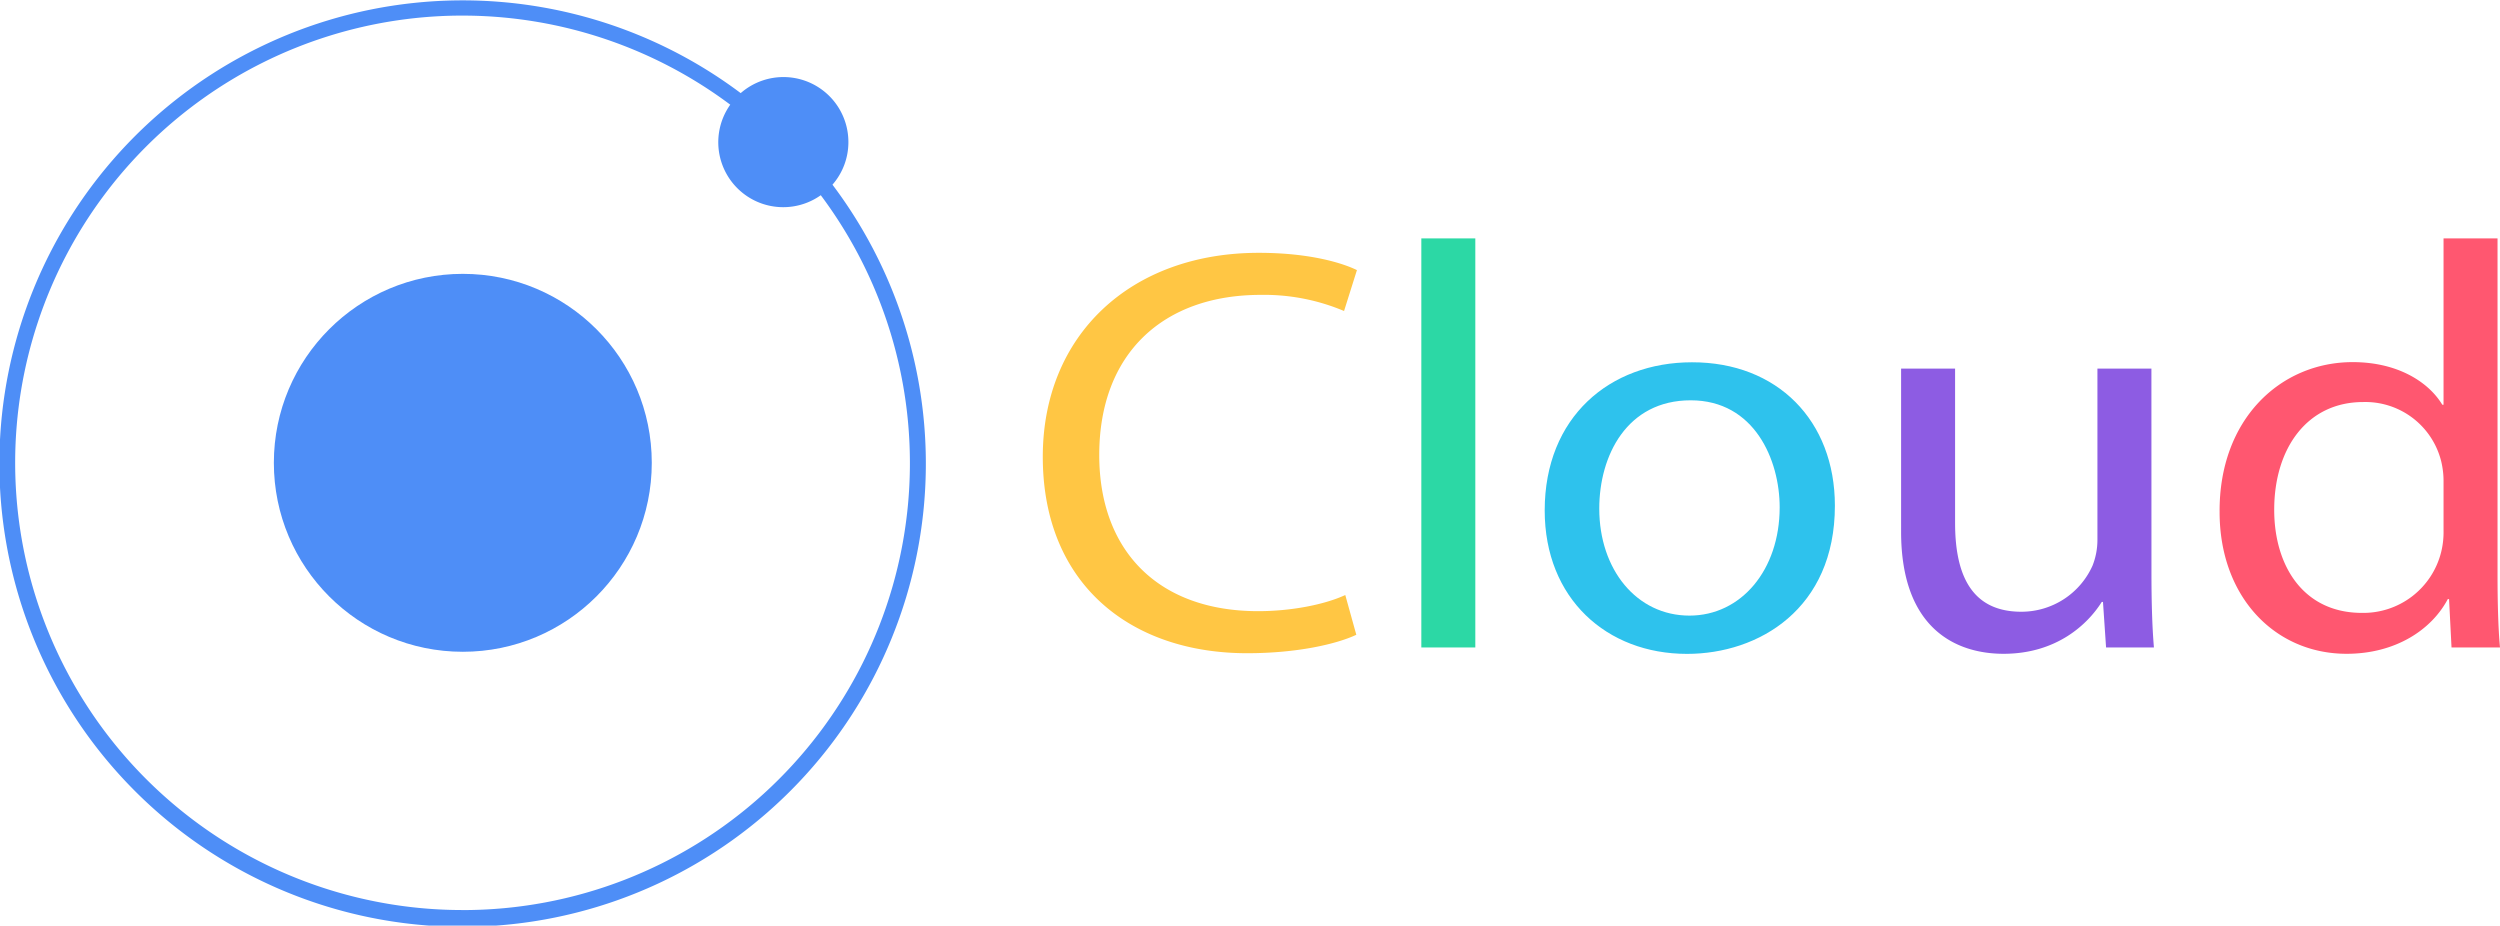 <svg id="Calque_1" data-name="Calque 1" xmlns="http://www.w3.org/2000/svg" viewBox="0 0 607.53 224.93"><defs><style>.cls-1{fill:#ffc644;}.cls-2{fill:#2cd8a5;}.cls-3{fill:#2ec2ed;}.cls-4{fill:#8d5ce3;}.cls-5{fill:#ff5770;}.cls-6{fill:#4e8ef7;}</style></defs><title>ioniccloud</title><path class="cls-1" d="M329.6,154.26c-4.77,2.24-14.31,4.48-26.54,4.48-28.33,0-49.65-16.8-49.65-47.74,0-29.54,21.32-49.56,52.48-49.56,12.53,0,20.43,2.52,23.86,4.2l-3.13,9.94a49.85,49.85,0,0,0-20.28-3.92c-23.56,0-39.21,14.14-39.21,38.92,0,23.1,14.16,37.94,38.62,37.94,7.9,0,16-1.54,21.17-3.92Z"/><path class="cls-2" d="M345.4,57.94h13.12v99.4H345.4Z"/><path class="cls-3" d="M445.9,122.9c0,25.06-18.49,36-35.93,36-19.53,0-34.59-13.44-34.59-34.86,0-22.68,15.8-36,35.78-36C431.88,88,445.9,102.18,445.9,122.9Zm-57.26.7c0,14.84,9.1,26,21.92,26,12.53,0,21.92-11.06,21.92-26.32,0-11.48-6.11-26-21.62-26S388.64,110.72,388.64,123.6Z"/><path class="cls-4" d="M522.83,138.86c0,7,.15,13.16.6,18.48H511.8l-.75-11.06h-.3c-3.43,5.46-11,12.6-23.86,12.6-11.33,0-24.9-5.88-24.9-29.68V89.58h13.12V127.1c0,12.88,4.17,21.56,16.1,21.56a18.94,18.94,0,0,0,17.3-11.2,17,17,0,0,0,1.19-6.3V89.58h13.12Z"/><path class="cls-5" d="M606.93,57.94v81.9c0,6,.15,12.88.6,17.5H595.75l-.6-11.76h-.3c-4,7.56-12.82,13.3-24.6,13.3-17.45,0-30.86-13.86-30.86-34.44C539.24,101.9,554.15,88,571.74,88c11,0,18.49,4.9,21.77,10.36h.3V57.94Zm-13.12,59.22a20.48,20.48,0,0,0-.6-5.18A19,19,0,0,0,574.28,97.7c-13.57,0-21.62,11.2-21.62,26.18,0,13.72,7.16,25.06,21.32,25.06a19.49,19.49,0,0,0,19.23-14.7,20.16,20.16,0,0,0,.6-5.32Z"/><circle class="cls-6" cx="112.47" cy="112.47" r="45.92"/><path class="cls-6" d="M206.17,34.55A15.78,15.78,0,0,0,180,22.63,112.57,112.57,0,1,0,202.3,44.88,15.7,15.7,0,0,0,206.17,34.55Zm-93.71,186.6a108.68,108.68,0,1,1,65-195.71,15.78,15.78,0,0,0,22,22,108.63,108.63,0,0,1-87,173.72Z"/></svg>